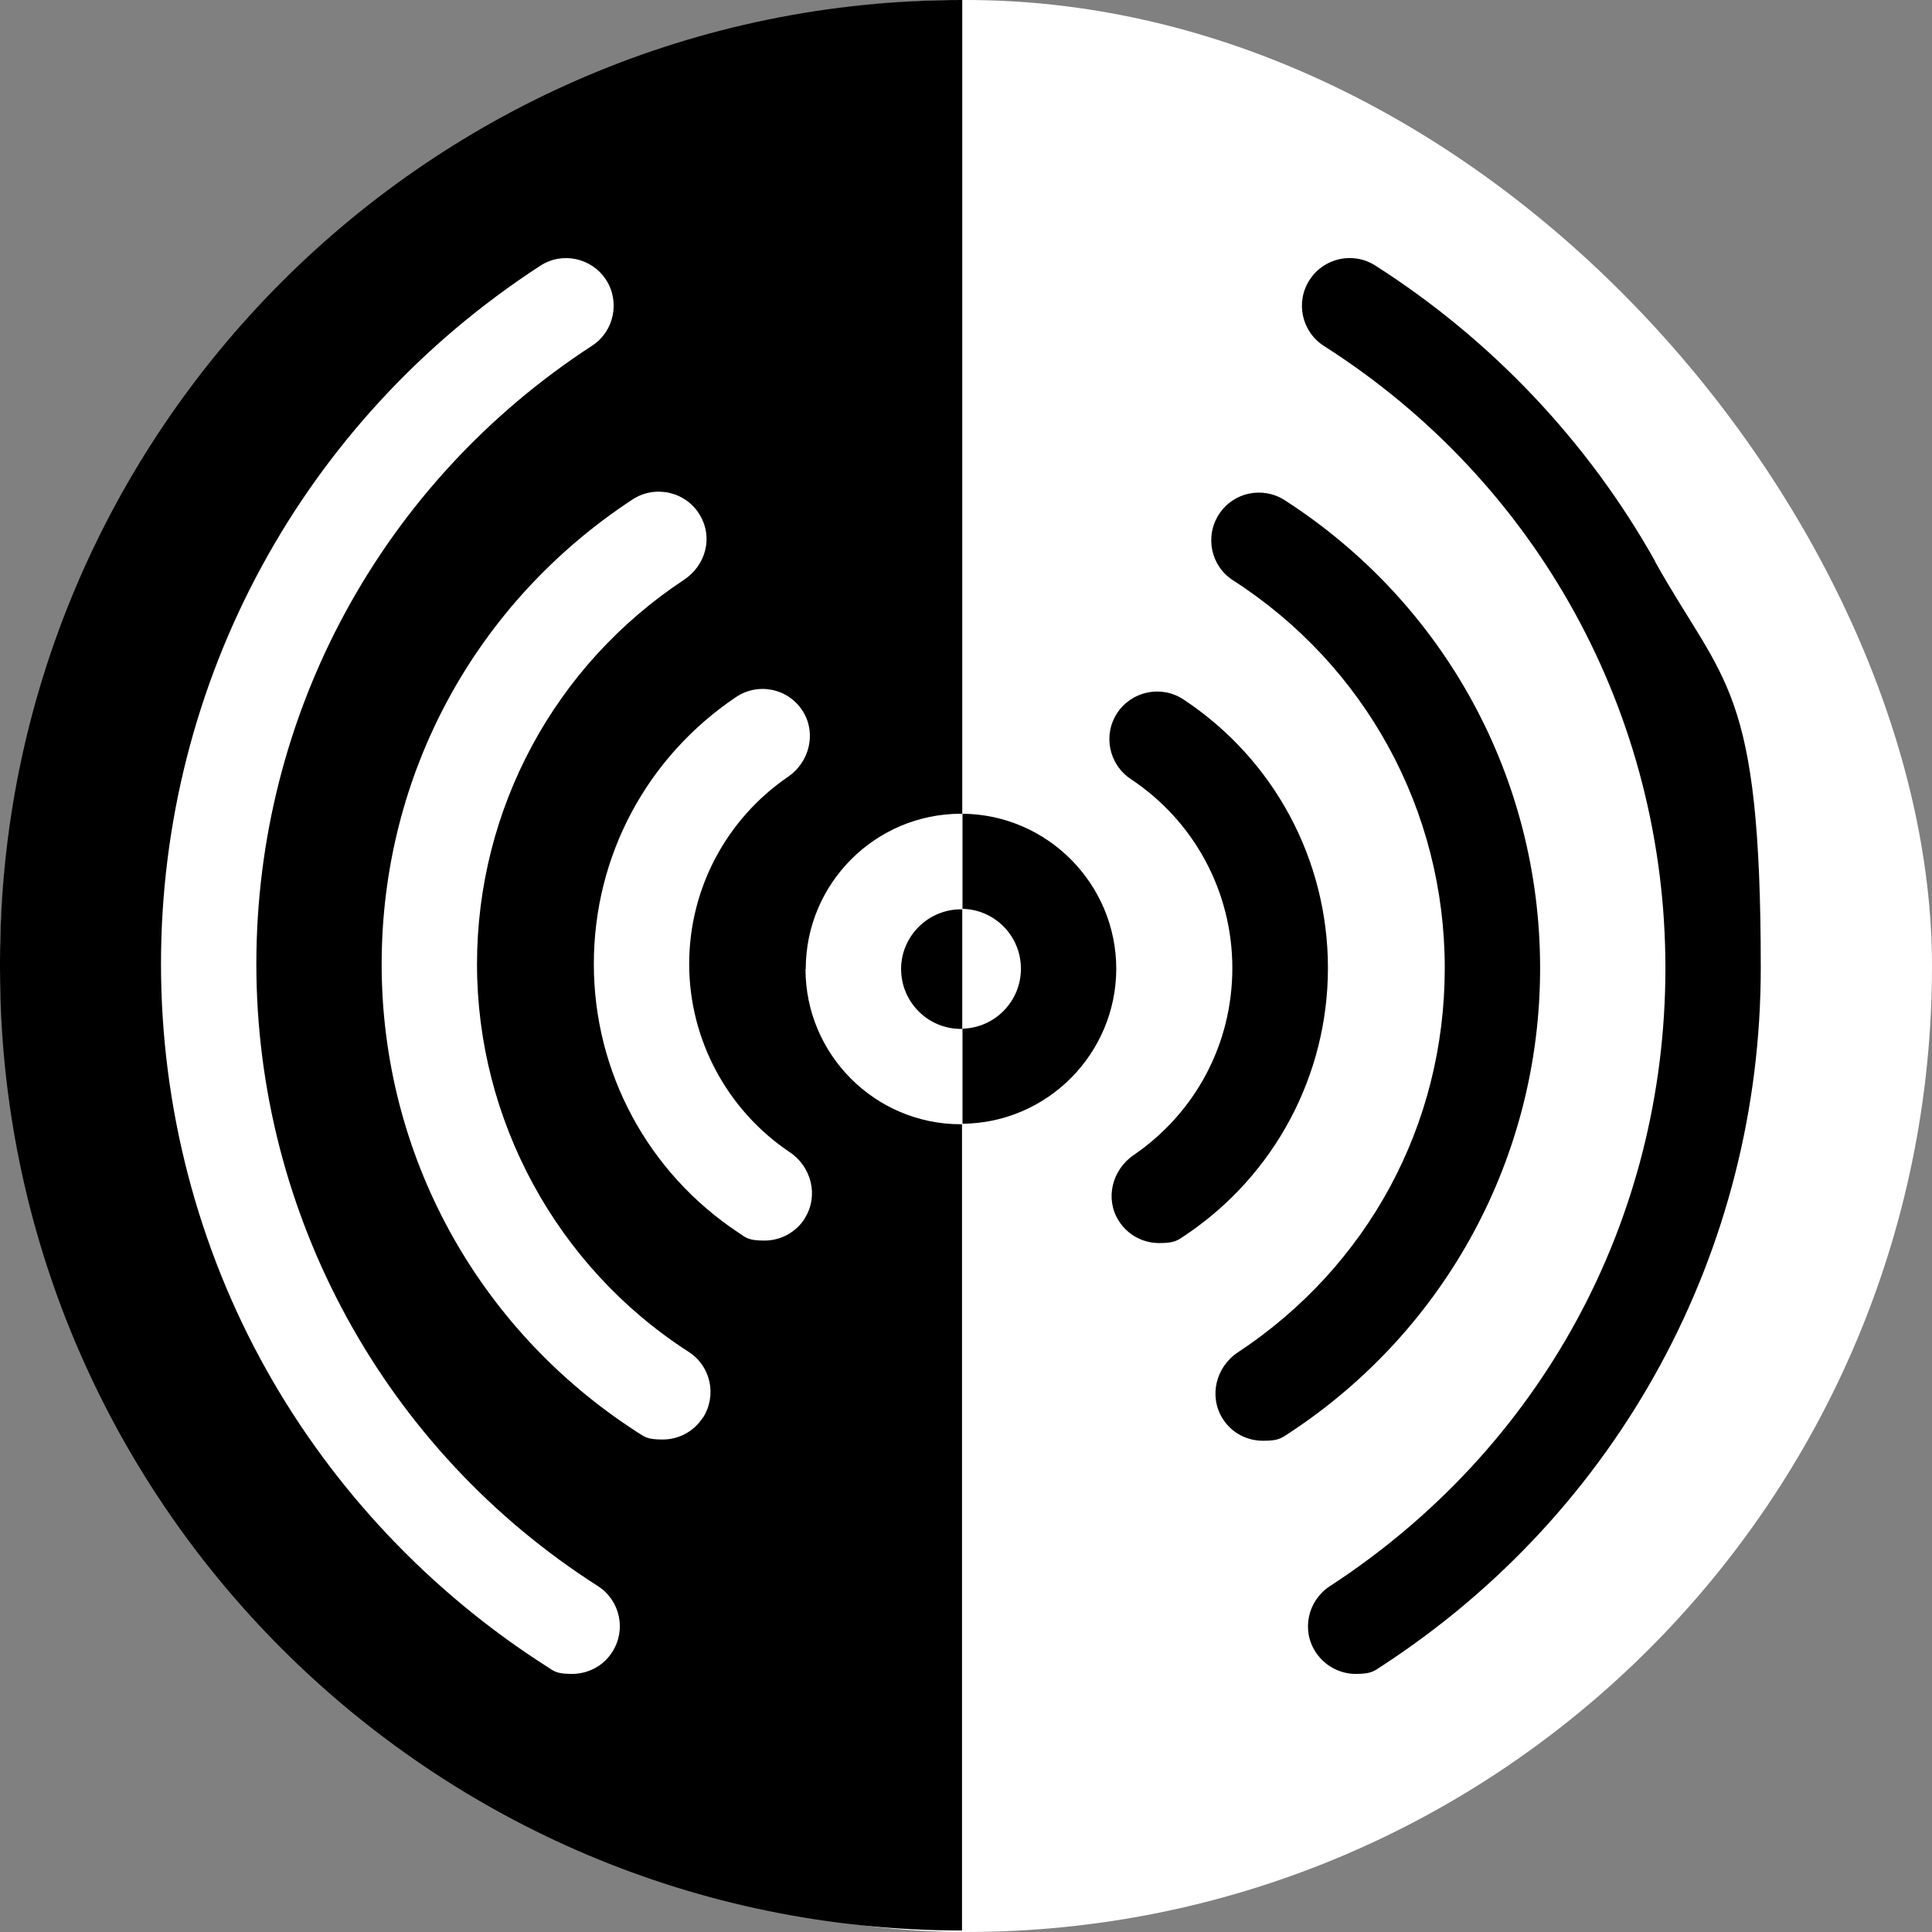 <?xml version="1.0" encoding="UTF-8"?>
<svg id="_Слой_1" data-name="Слой_1" xmlns="http://www.w3.org/2000/svg" version="1.1" viewBox="0 0 774 774">
  <rect x="0" y="0" width="774" height="774" fill="#808080" stroke="none"/>
  <!-- Generator: Adobe Illustrator 29.0.0, SVG Export Plug-In . SVG Version: 2.1.0 Build 186)  -->
  <defs>
    <style>
      .st0 {
        fill: #fff;
      }
    </style>
  </defs>
  <rect class="st0" x="0" y="0" width="774" height="774" rx="387" ry="387"/>
  <g>
    <path d="M322.8,388.2c0-34.3,27.9-62.2,62.2-62.2s.3,0,.5,0V0S385.5,0,385.4,0h0C172.6,0,0,172.6,0,385.4v2.5C0,600.9,172.6,773.4,385.4,773.4h0s0,0,0,0v-323c-.2,0-.3,0-.5,0-34.3,0-62.2-27.9-62.2-62.2ZM245.3,661.8c-3.6,5.7-9.8,8.8-16.1,8.8s-7.1-1-10.2-3c-46.4-29.6-85.2-70.6-112.1-118.5-27.8-49.5-42.4-105.8-42.4-162.9,0-113.3,56.8-217.9,151.9-279.7,8.8-5.8,20.7-3.2,26.4,5.6s3.2,20.7-5.6,26.4c-84.2,54.8-134.5,147.4-134.5,247.7s51.2,194.6,136.8,249.2c8.9,5.7,11.5,17.5,5.8,26.4ZM281.6,567.9c-3.7,5.7-9.8,8.8-16.1,8.8s-7.1-1-10.3-3c-64-41.3-102.3-111.3-102.3-187.4s37.6-144.9,100.5-186.2c9-5.9,21.3-3.2,26.9,6.1s2.3,20.4-6.3,26.1c-51.9,34.3-82.9,91.9-82.9,154s31.7,121.1,84.8,155.3c8.9,5.7,11.4,17.5,5.7,26.4ZM322.5,488c-3.6,5.8-9.9,9-16.2,9s-7.3-1-10.5-3.2c-36.2-24-57.9-64.2-57.9-107.6s21.3-82.9,56.9-106.9c9-6.1,21.3-3.5,27,5.9,5.3,8.8,2.4,20.2-6.1,26-24.8,17-39.6,44.9-39.6,75s15.1,58.5,40.3,75.4c8.7,5.8,11.6,17.5,6.1,26.3Z"/>
    <path d="M361,388.2c0,13.4,11,24.3,24.5,24h0v-47.9h0c-13.4-.3-24.5,10.6-24.5,23.9Z"/>
    <path d="M447.2,388.2c0-34.1-27.6-61.9-61.6-62.2s0,0,0,0v38.1s0,0,0,0c13,.3,23.4,10.9,23.4,24s-10.5,23.7-23.4,24c0,0,0,0,0,0v38.1s0,0,0,0c34-.3,61.6-28.1,61.6-62.2Z"/>
    <path d="M617,387.8c0-76.1-38.2-146.1-102.3-187.4-8.9-5.7-20.7-3.2-26.4,5.7-5.7,8.9-3.2,20.7,5.7,26.4,53.1,34.2,84.8,92.2,84.8,155.3s-31,119.7-82.9,154c-8.8,5.8-11.7,17.6-6.1,26.5,3.6,5.8,9.8,8.9,16.2,8.9s7.2-1,10.5-3.1c63-41.4,100.5-111,100.5-186.2Z"/>
    <path d="M532,387.8c0-43.4-21.6-83.6-57.9-107.6-8.8-5.8-20.6-3.4-26.5,5.4-5.8,8.8-3.4,20.6,5.4,26.5,25.5,16.9,40.7,45.2,40.7,75.7s-14.8,58-39.6,75c-8.6,5.9-11.5,17.5-5.9,26.3,3.7,5.8,9.8,8.9,16.2,8.9s7.4-1.1,10.7-3.3c35.6-24,56.9-64,56.9-106.9Z"/>
    <path d="M663.1,224.9c-26.9-48-65.7-88.9-112.1-118.5-8.9-5.7-20.7-3.1-26.4,5.8-5.7,8.9-3.1,20.7,5.8,26.4,85.7,54.6,136.8,147.7,136.8,249.2s-50.3,192.9-134.5,247.7c-8.8,5.8-11.4,17.6-5.6,26.4,3.7,5.6,9.8,8.7,16,8.7s7.2-1,10.4-3.1c95.1-61.9,151.9-166.4,151.9-279.7s-14.7-113.4-42.4-162.9Z"/>
  </g>
</svg>